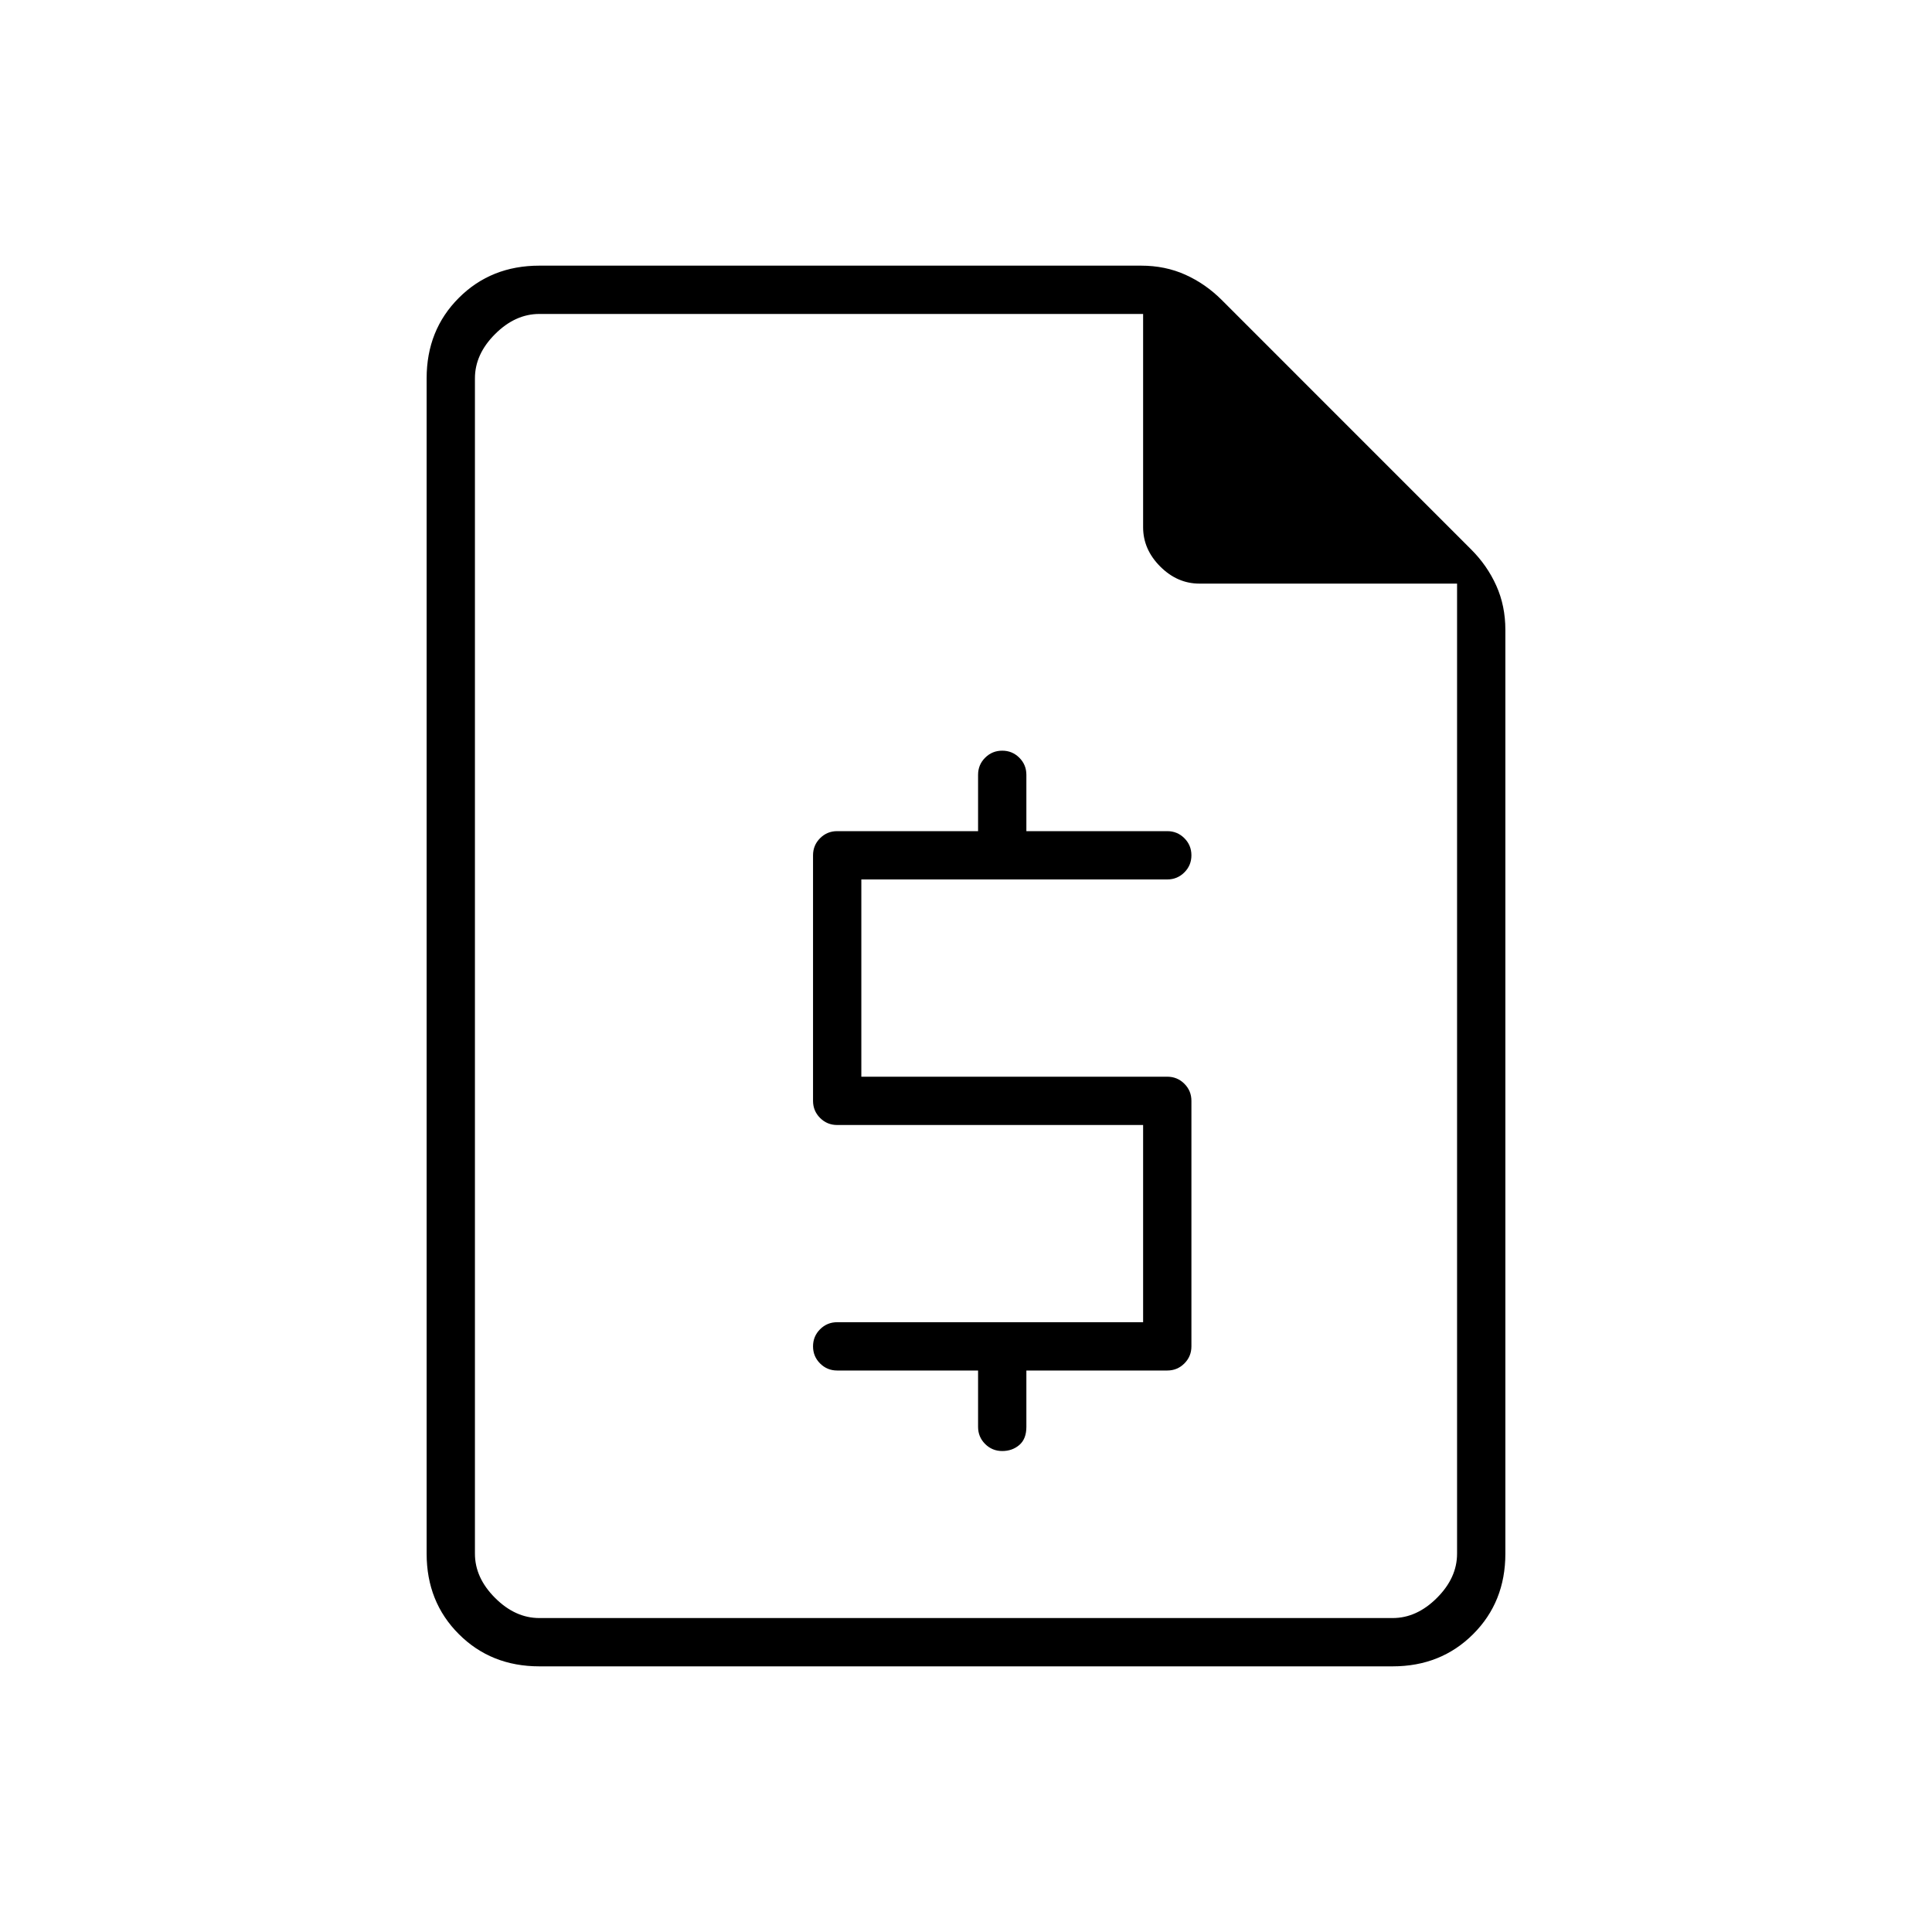 <svg xmlns="http://www.w3.org/2000/svg" height="40" width="40"><path d="M11.167 34.5q-1 0-1.667-.667-.667-.666-.667-1.666V7.833q0-1 .667-1.666.667-.667 1.667-.667h12.458q.5 0 .917.188.416.187.75.52l5.166 5.167q.334.333.521.75.188.417.188.917v19.125q0 1-.667 1.666-.667.667-1.667.667ZM9.833 12.083V6.5v27V12.083Zm7.5 16.292q-.208 0-.354-.146t-.146-.354q0-.208.146-.354t.354-.146h6.334v-4.083h-6.334q-.208 0-.354-.146t-.146-.354v-5.084q0-.208.146-.354t.354-.146h2.917v-1.166q0-.209.146-.354.146-.146.354-.146t.354.146q.146.145.146.354v1.166h2.917q.208 0 .354.146t.146.354q0 .209-.146.354-.146.146-.354.146h-6.334v4.084h6.334q.208 0 .354.146.146.145.146.354v5.083q0 .208-.146.354t-.354.146H21.25v1.167q0 .25-.146.375t-.354.125q-.208 0-.354-.146t-.146-.354v-1.167Zm12.834-16.292h-5.334q-.458 0-.812-.354-.354-.354-.354-.812V6.5h-12.5q-.5 0-.917.417-.417.416-.417.916v24.334q0 .5.417.916.417.417.917.417h17.666q.5 0 .917-.417.417-.416.417-.916Z"/></svg>